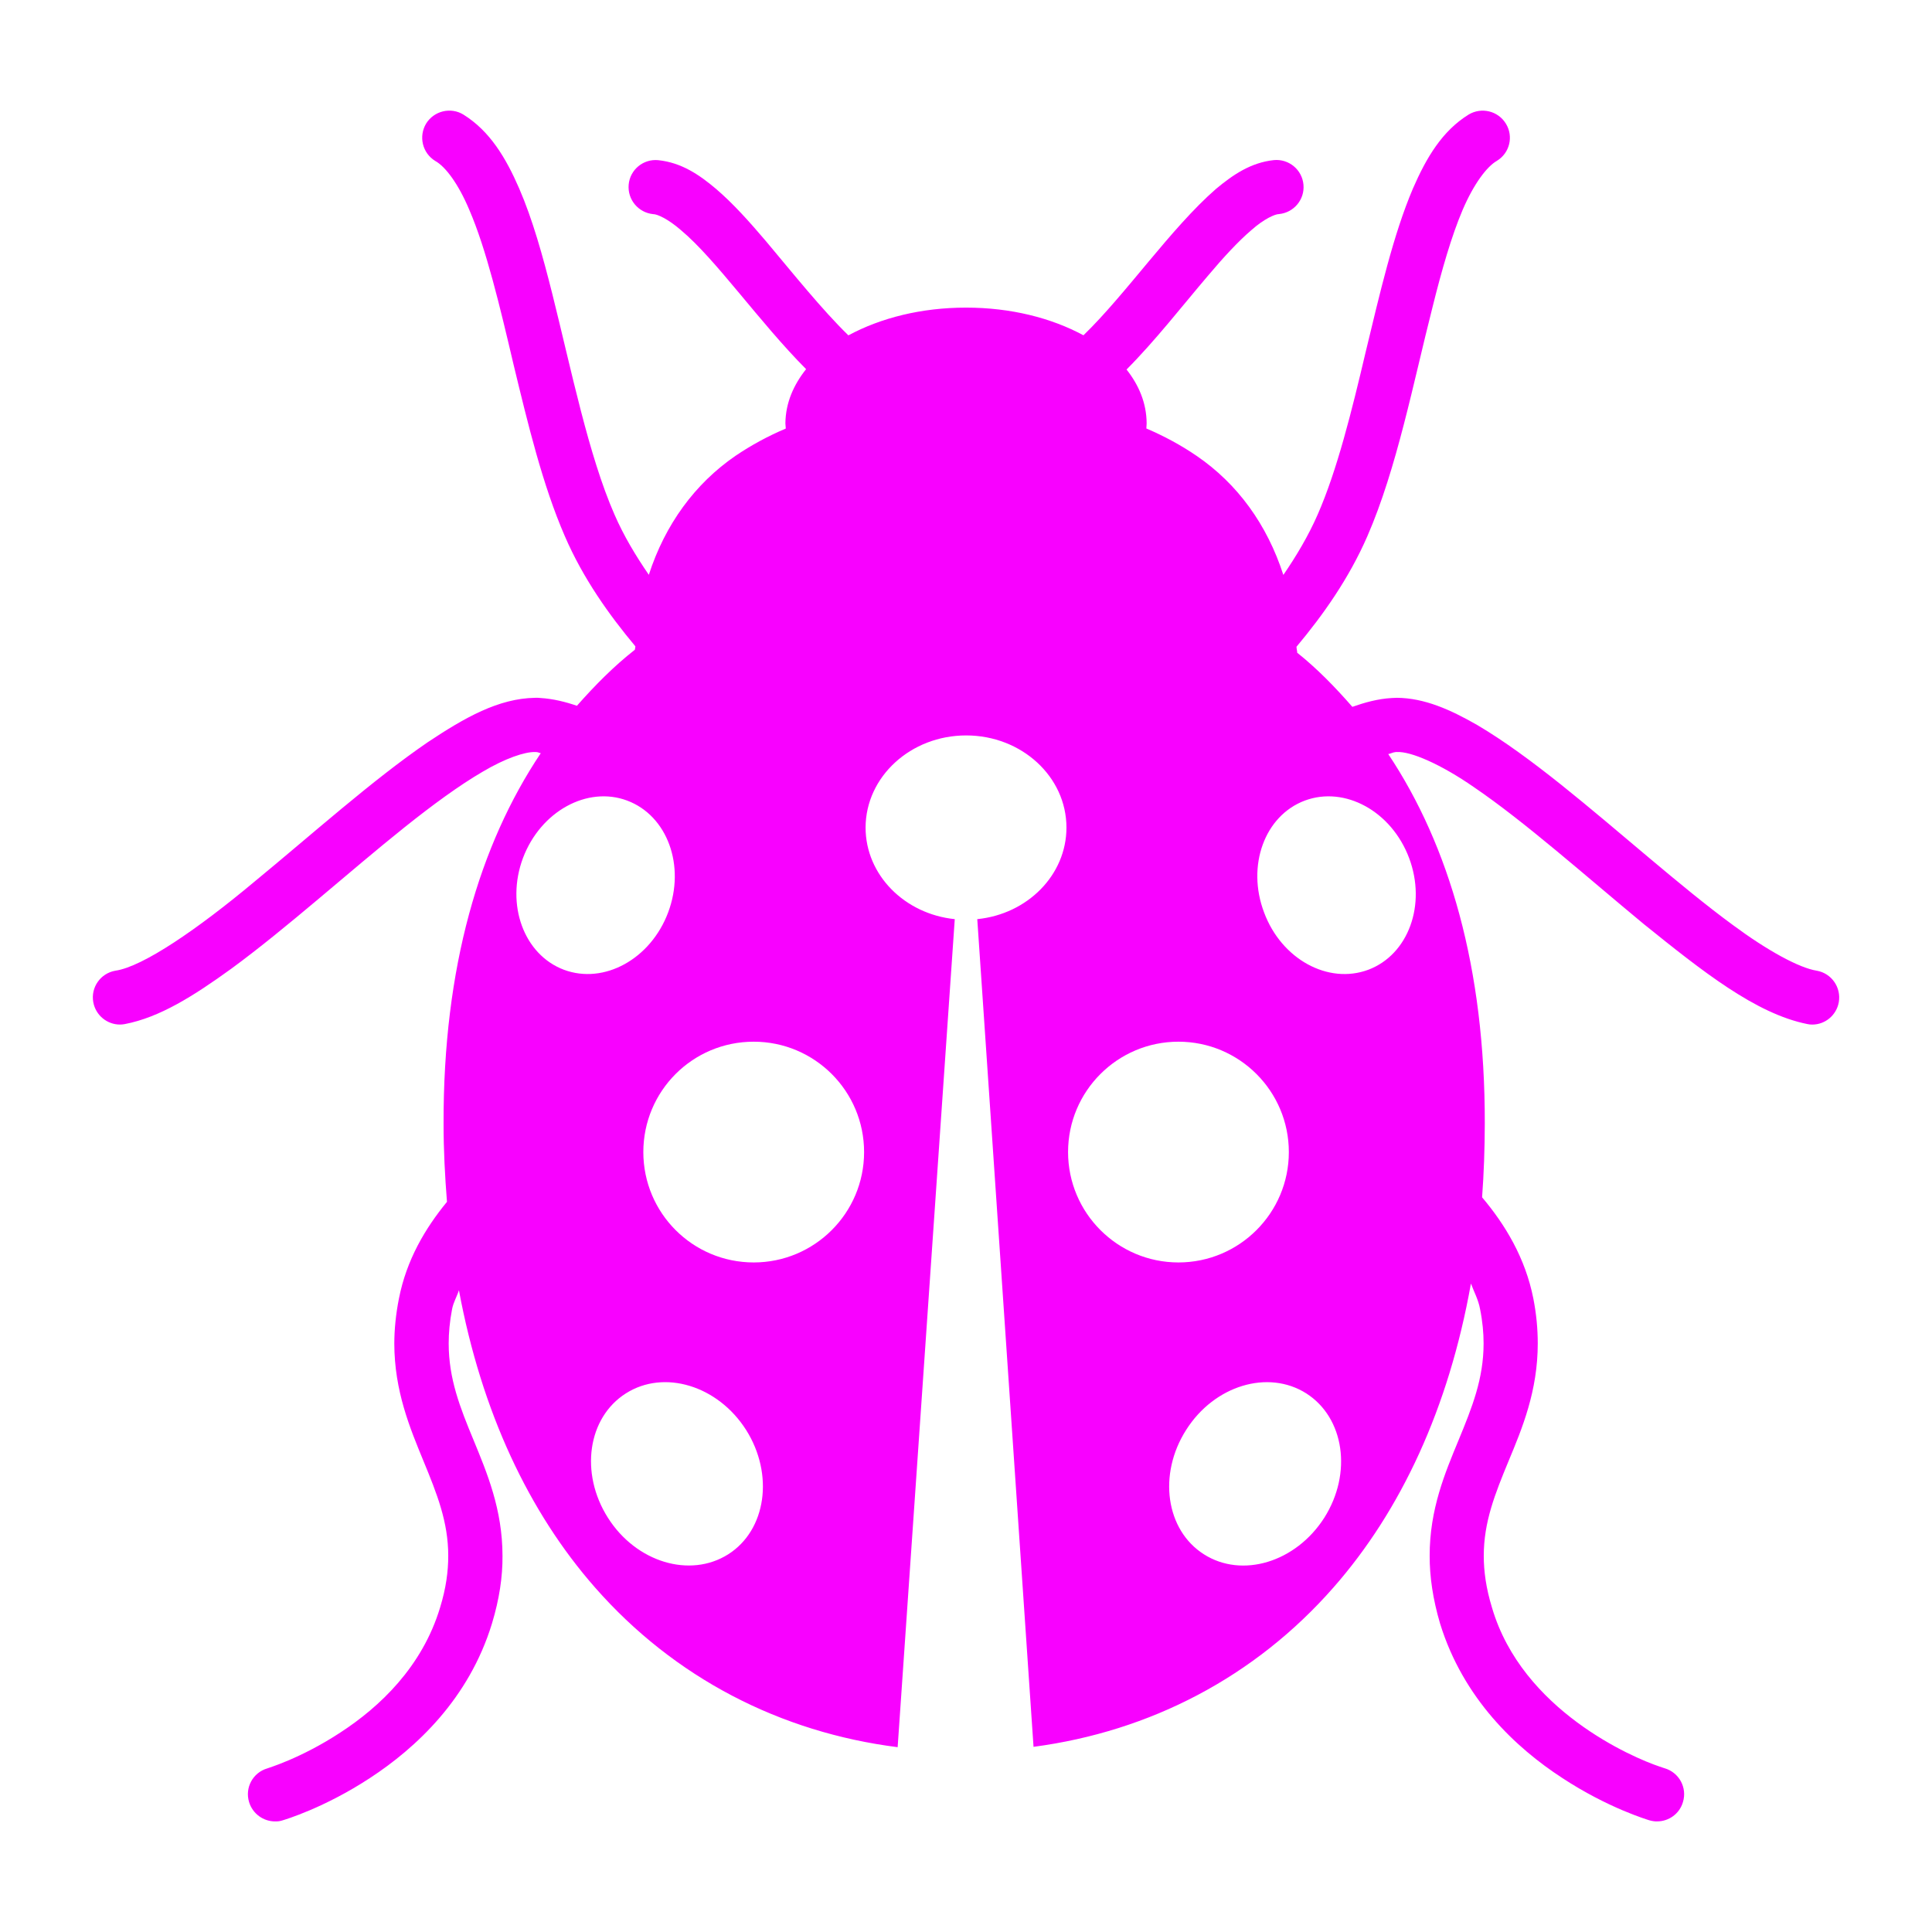 <svg xmlns="http://www.w3.org/2000/svg" xmlns:xlink="http://www.w3.org/1999/xlink" version="1.1" id="Livello_1" x="0px" y="0px" width="100px" height="100px" viewBox="0 0 100 100" enable-background="new 0 0 100 100" xml:space="preserve">
<path fill="#f801ff" d="M94.04,50.244c-0.917-0.143-2.56-1.042-4.345-2.364c-2.716-1.99-5.878-4.854-8.876-7.252  c-1.507-1.202-2.971-2.284-4.363-3.104c-1.403-0.803-2.726-1.39-4.145-1.406c-0.097,0.003-0.192,0.005-0.286,0.012  c-0.712,0.042-1.381,0.229-2.028,0.456c-0.886-1.016-1.822-1.978-2.855-2.802c0.002-0.108-0.036-0.195-0.036-0.308  c1.367-1.631,2.715-3.532,3.669-5.724c1.527-3.504,2.386-7.988,3.37-11.846c0.479-1.928,0.986-3.694,1.562-5.046  c0.583-1.356,1.25-2.233,1.766-2.532c0.667-0.401,0.88-1.265,0.471-1.928c-0.4-0.657-1.261-0.871-1.927-0.471  c-1.369,0.847-2.189,2.233-2.881,3.822c-1.024,2.401-1.716,5.436-2.453,8.483c-0.719,3.054-1.476,6.108-2.479,8.395  c-0.482,1.104-1.104,2.148-1.778,3.129c-0.842-2.608-2.374-4.718-4.487-6.161c-0.806-0.553-1.684-1.025-2.604-1.419  c0-0.087,0.015-0.177,0.015-0.265c-0.006-1.07-0.417-1.997-1.04-2.787c1.489-1.496,2.881-3.291,4.199-4.837  c0.803-0.954,1.585-1.802,2.258-2.375c0.662-0.59,1.228-0.831,1.428-0.833c0.77-0.073,1.342-0.747,1.272-1.522  c-0.068-0.774-0.755-1.343-1.527-1.273c-1.198,0.128-2.118,0.756-3.007,1.497c-2.33,2.033-4.666,5.458-6.854,7.571  c-1.669-0.9-3.761-1.432-6.078-1.432c-2.312,0-4.412,0.532-6.089,1.436c-1.366-1.331-2.84-3.176-4.271-4.88  c-0.849-0.998-1.688-1.937-2.572-2.695c-0.875-0.741-1.801-1.369-3.004-1.493c-0.769-0.073-1.456,0.494-1.525,1.265  c-0.07,0.777,0.503,1.454,1.271,1.529c0.201-0.004,0.762,0.242,1.438,0.831c1.814,1.517,4.055,4.761,6.475,7.192  c-0.632,0.794-1.062,1.726-1.072,2.807c0,0.088,0.02,0.182,0.02,0.268c-0.924,0.391-1.797,0.866-2.604,1.412  c-2.104,1.447-3.643,3.557-4.485,6.158c-0.676-0.984-1.3-2.019-1.778-3.122c-1.341-3.059-2.228-7.463-3.216-11.412  c-0.499-1.987-1.022-3.861-1.717-5.466c-0.693-1.592-1.518-2.968-2.884-3.82C23.33,5.526,22.46,5.74,22.056,6.396  c-0.398,0.667-0.194,1.528,0.472,1.935c0.526,0.291,1.192,1.173,1.763,2.531c0.877,2.028,1.578,4.97,2.295,8.026  c0.74,3.063,1.503,6.229,2.649,8.863c0.942,2.181,2.286,4.07,3.652,5.703c0,0.062-0.016,0.114-0.028,0.178  c-1.078,0.843-2.062,1.839-2.998,2.899c-0.602-0.206-1.227-0.361-1.89-0.403c-0.087-0.013-0.187-0.012-0.282-0.009  c-1.887,0.033-3.627,1.019-5.555,2.302c-2.865,1.96-6.028,4.802-8.98,7.228c-2.91,2.433-5.766,4.396-7.186,4.595  c-0.773,0.137-1.278,0.87-1.14,1.629c0.124,0.682,0.718,1.158,1.382,1.158c0.08,0,0.17-0.009,0.248-0.024  c1.806-0.344,3.566-1.458,5.512-2.865c2.896-2.122,6.062-4.997,8.965-7.318c1.453-1.16,2.838-2.174,4.031-2.87  c1.189-0.709,2.209-1.045,2.727-1.028c0.023-0.002,0.062-0.002,0.092,0.005c0.072,0.003,0.135,0.047,0.205,0.054  c-3.172,4.741-5.051,11.087-5.031,19.173c-0.001,1.388,0.073,2.738,0.176,4.049c-1.131,1.378-2.094,3.006-2.486,5.004  c-0.162,0.818-0.238,1.595-0.24,2.326c0.002,2.462,0.816,4.395,1.507,6.078c0.703,1.707,1.285,3.158,1.285,4.917  c0,0.793-0.111,1.66-0.424,2.68c-0.921,3.051-3.11,5.131-5.165,6.466c-1.014,0.667-1.982,1.141-2.677,1.437  c-0.353,0.149-0.632,0.256-0.83,0.324c-0.189,0.063-0.267,0.092-0.267,0.092c-0.749,0.218-1.171,0.997-0.947,1.741  c0.186,0.613,0.746,1.006,1.35,1.004c0.131,0.005,0.262-0.013,0.392-0.057c0.09-0.027,2.144-0.631,4.522-2.193  c2.367-1.548,5.117-4.088,6.309-7.993c0.383-1.264,0.554-2.425,0.545-3.5c0-2.411-0.806-4.307-1.494-5.985  c-0.705-1.697-1.291-3.183-1.291-5.01c0-0.546,0.052-1.137,0.176-1.78c0.068-0.354,0.248-0.645,0.354-0.974  c1.171,6.289,3.615,11.478,7.039,15.379c4.121,4.697,9.61,7.503,15.669,8.271l2.956-42.859c-2.596-0.266-4.615-2.286-4.616-4.74  c0.006-2.632,2.336-4.769,5.205-4.769c2.871,0,5.192,2.137,5.192,4.769c0,2.454-2.016,4.479-4.616,4.74l2.912,42.841  c6.015-0.795,11.447-3.598,15.529-8.253c3.49-3.975,5.961-9.276,7.111-15.727c0.162,0.435,0.386,0.843,0.472,1.319  c0.13,0.646,0.183,1.236,0.183,1.782c0,1.828-0.595,3.31-1.297,5.01c-0.692,1.676-1.5,3.574-1.494,5.985  c-0.003,1.075,0.166,2.237,0.538,3.501c1.204,3.904,3.944,6.446,6.32,7.992c2.374,1.562,4.434,2.166,4.511,2.193  c0.136,0.038,0.274,0.062,0.404,0.057c0.604,0.002,1.164-0.397,1.338-1.004c0.224-0.743-0.197-1.523-0.945-1.745  c0,0-0.077-0.021-0.27-0.09c-1.386-0.462-7.106-2.906-8.669-8.222c-0.312-1.02-0.427-1.896-0.427-2.683  c0-1.759,0.583-3.21,1.289-4.919c0.7-1.68,1.506-3.613,1.506-6.079c-0.001-0.732-0.068-1.505-0.229-2.323  c-0.416-2.101-1.458-3.823-2.652-5.237c0.092-1.239,0.136-2.508,0.139-3.818c0.016-8.052-1.841-14.388-4.996-19.125  c0.123-0.019,0.248-0.092,0.359-0.099l0.041-0.007c0,0,0.026,0,0.058,0.002c0.701-0.04,2.248,0.618,3.978,1.819  c2.626,1.785,5.775,4.591,8.78,7.077c3.056,2.463,5.808,4.649,8.473,5.183c0.086,0.019,0.17,0.028,0.258,0.027  c0.661,0.001,1.25-0.477,1.372-1.156C95.31,51.111,94.803,50.38,94.04,50.244z M27.07,44.408c0.914-2.417,3.331-3.743,5.394-2.969  c2.082,0.78,3.026,3.373,2.119,5.788c-0.907,2.419-3.325,3.743-5.397,2.967C27.116,49.413,26.166,46.827,27.07,44.408z   M37.693,80.45c-1.986,1.255-4.771,0.408-6.227-1.891c-1.463-2.305-1.053-5.18,0.93-6.438c1.973-1.255,4.758-0.409,6.221,1.89  C40.072,76.311,39.664,79.198,37.693,80.45z M39.013,65.344c-3.166-0.001-5.713-2.56-5.714-5.713c0-3.154,2.546-5.713,5.712-5.713  c3.155,0,5.715,2.559,5.714,5.714C44.725,62.784,42.167,65.343,39.013,65.344z M55.283,59.631c0-3.154,2.56-5.713,5.713-5.713  c3.155,0,5.714,2.559,5.714,5.714c0,3.152-2.559,5.711-5.714,5.712C57.844,65.343,55.285,62.784,55.283,59.631z M68.544,78.56  c-1.47,2.3-4.251,3.149-6.229,1.891c-1.975-1.252-2.387-4.137-0.921-6.438c1.454-2.299,4.238-3.147,6.219-1.891  C69.584,73.381,70.005,76.255,68.544,78.56z M72.934,44.408c0.911,2.419-0.038,5.005-2.11,5.786  c-2.078,0.776-4.498-0.546-5.396-2.967c-0.916-2.418,0.03-5.008,2.107-5.788C69.61,40.665,72.025,41.991,72.934,44.408z"/>
</svg>